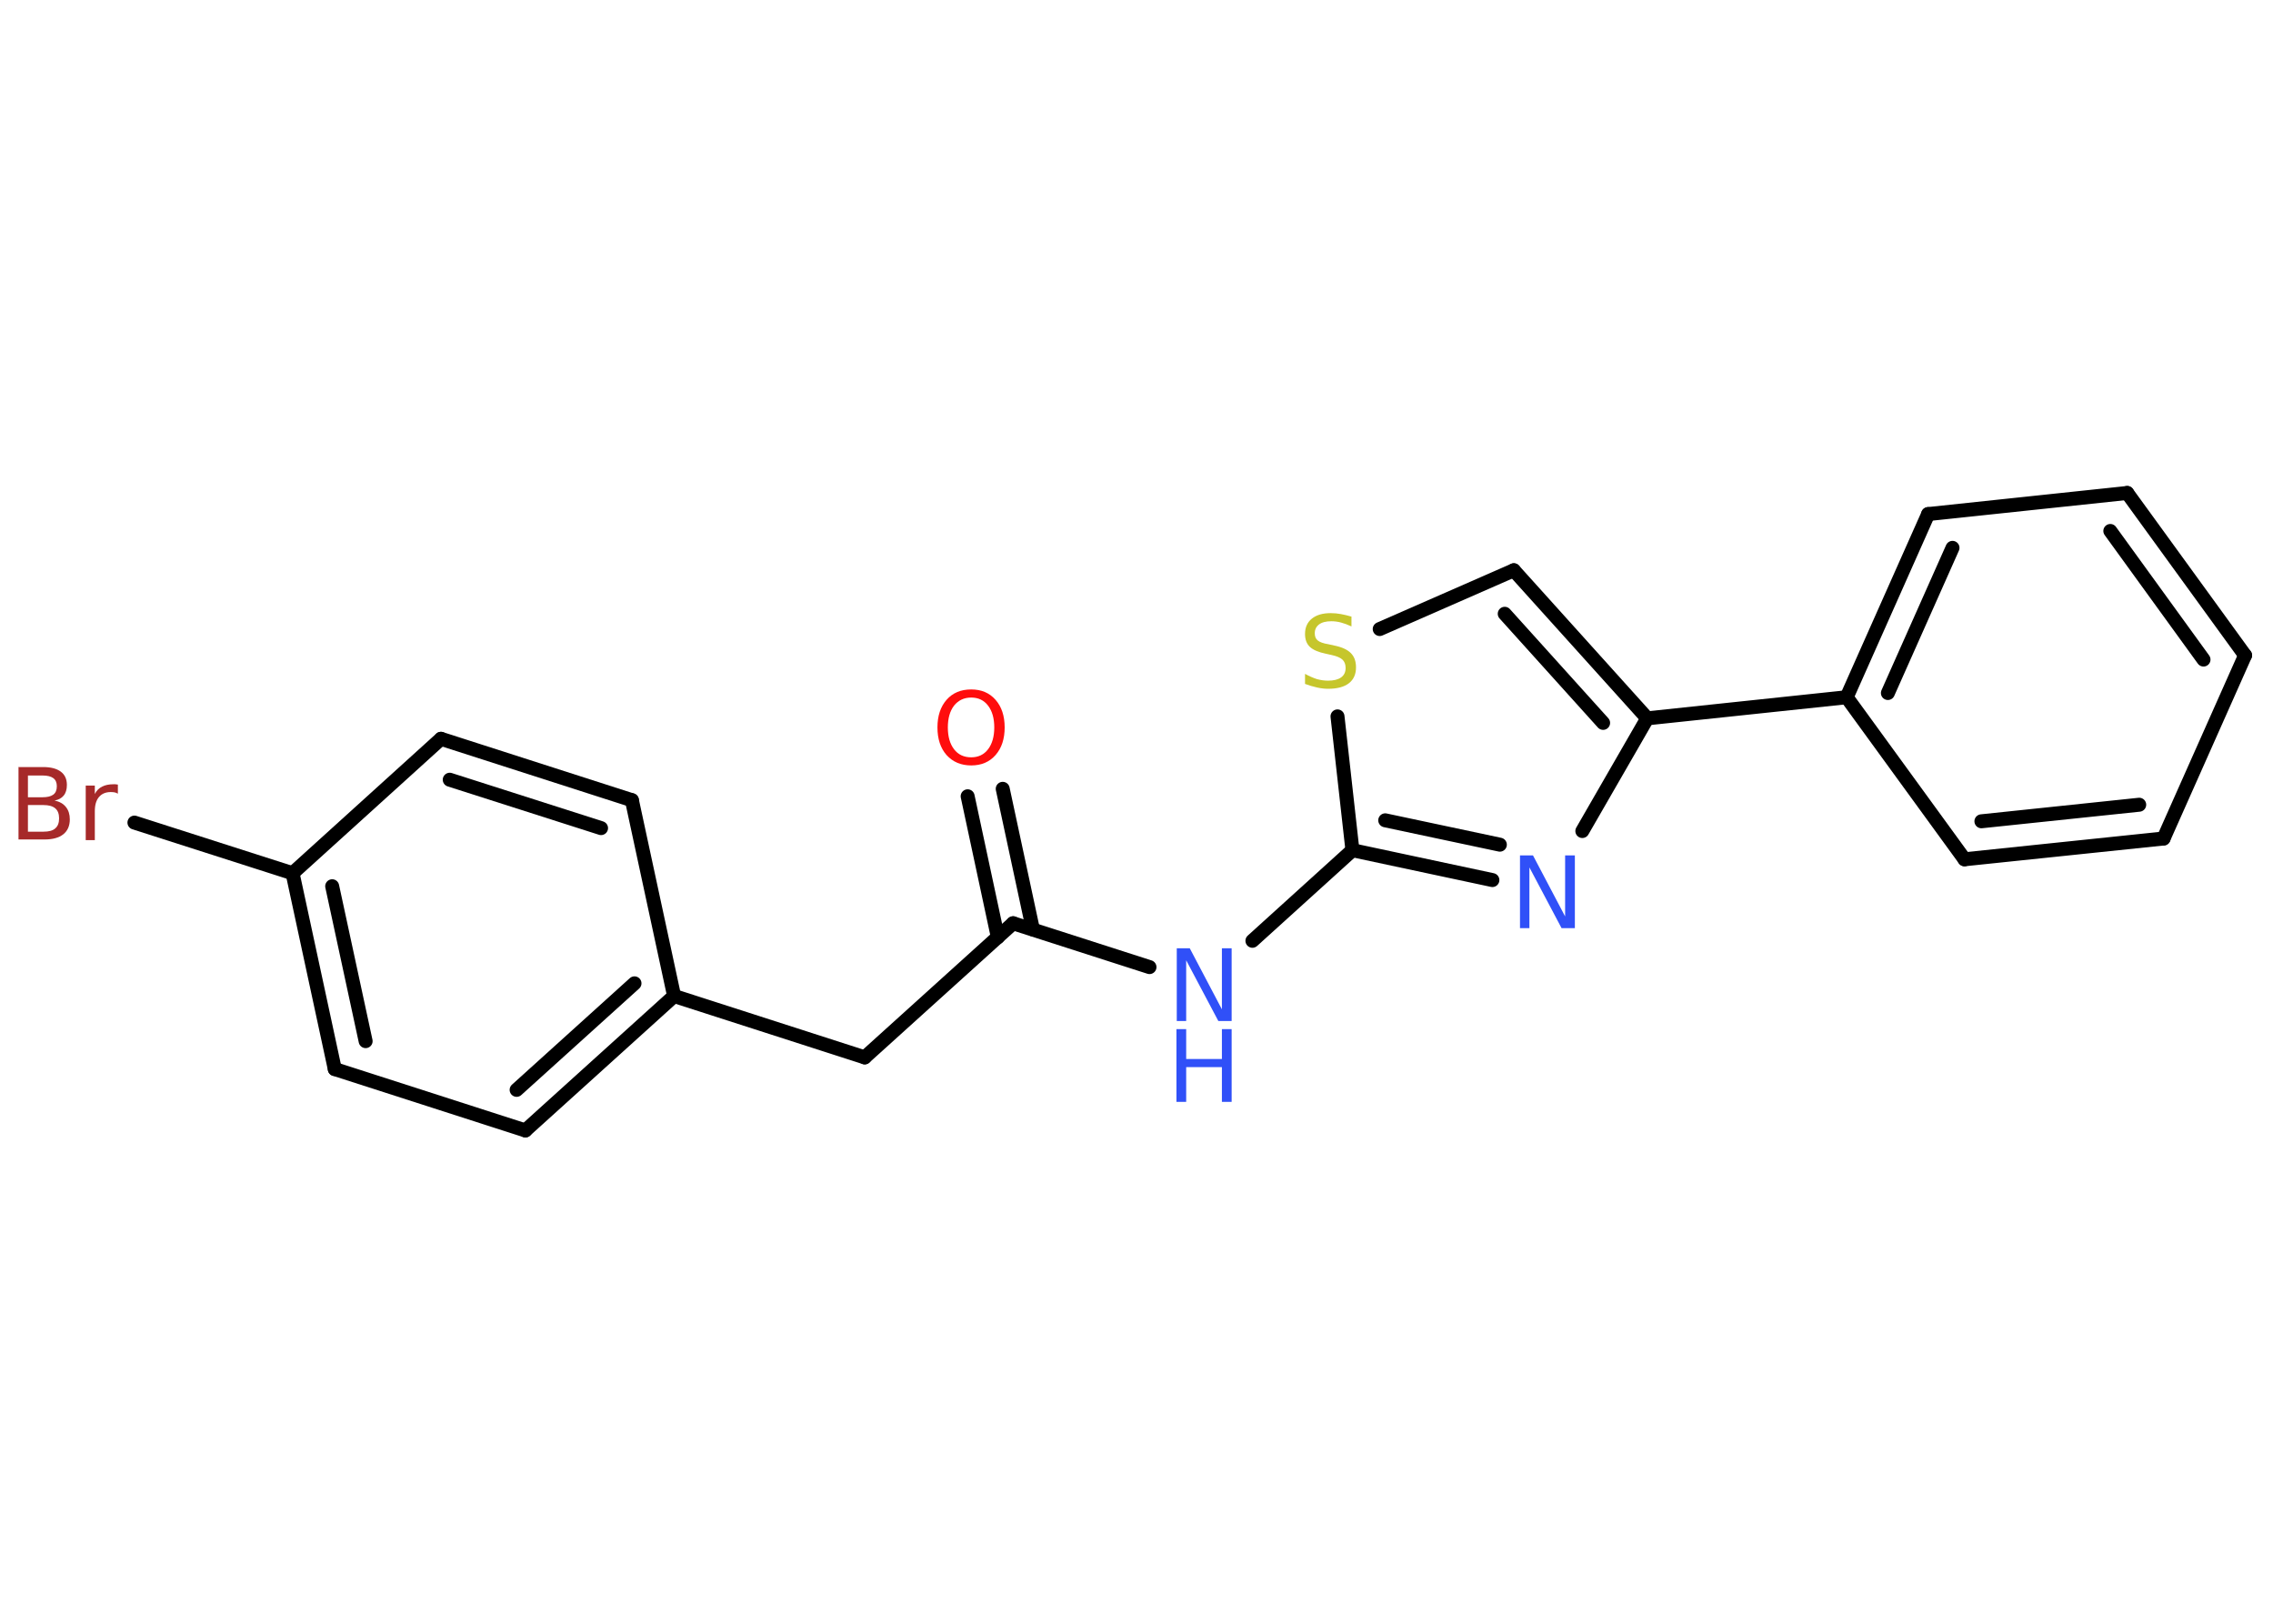 <?xml version='1.0' encoding='UTF-8'?>
<!DOCTYPE svg PUBLIC "-//W3C//DTD SVG 1.1//EN" "http://www.w3.org/Graphics/SVG/1.1/DTD/svg11.dtd">
<svg version='1.2' xmlns='http://www.w3.org/2000/svg' xmlns:xlink='http://www.w3.org/1999/xlink' width='70.0mm' height='50.0mm' viewBox='0 0 70.0 50.0'>
  <desc>Generated by the Chemistry Development Kit (http://github.com/cdk)</desc>
  <g stroke-linecap='round' stroke-linejoin='round' stroke='#000000' stroke-width='.43' fill='#3050F8'>
    <rect x='.0' y='.0' width='70.0' height='50.0' fill='#FFFFFF' stroke='none'/>
    <g id='mol1' class='mol'>
      <g id='mol1bnd1' class='bond'>
        <line x1='30.88' y1='24.29' x2='31.81' y2='28.62'/>
        <line x1='29.8' y1='24.52' x2='30.73' y2='28.86'/>
      </g>
      <line id='mol1bnd2' class='bond' x1='31.2' y1='28.43' x2='26.63' y2='32.56'/>
      <line id='mol1bnd3' class='bond' x1='26.63' y1='32.56' x2='20.76' y2='30.67'/>
      <g id='mol1bnd4' class='bond'>
        <line x1='16.18' y1='34.81' x2='20.76' y2='30.67'/>
        <line x1='15.91' y1='33.56' x2='19.54' y2='30.28'/>
      </g>
      <line id='mol1bnd5' class='bond' x1='16.18' y1='34.81' x2='10.31' y2='32.92'/>
      <g id='mol1bnd6' class='bond'>
        <line x1='9.01' y1='26.89' x2='10.31' y2='32.92'/>
        <line x1='10.23' y1='27.29' x2='11.26' y2='32.06'/>
      </g>
      <line id='mol1bnd7' class='bond' x1='9.01' y1='26.89' x2='4.14' y2='25.33'/>
      <line id='mol1bnd8' class='bond' x1='9.01' y1='26.89' x2='13.58' y2='22.75'/>
      <g id='mol1bnd9' class='bond'>
        <line x1='19.46' y1='24.64' x2='13.58' y2='22.75'/>
        <line x1='18.51' y1='25.5' x2='13.85' y2='24.01'/>
      </g>
      <line id='mol1bnd10' class='bond' x1='20.76' y1='30.67' x2='19.46' y2='24.64'/>
      <line id='mol1bnd11' class='bond' x1='31.2' y1='28.43' x2='35.4' y2='29.78'/>
      <line id='mol1bnd12' class='bond' x1='38.57' y1='28.97' x2='41.65' y2='26.18'/>
      <g id='mol1bnd13' class='bond'>
        <line x1='41.65' y1='26.18' x2='45.96' y2='27.1'/>
        <line x1='42.66' y1='25.26' x2='46.19' y2='26.01'/>
      </g>
      <line id='mol1bnd14' class='bond' x1='48.73' y1='25.59' x2='50.73' y2='22.12'/>
      <line id='mol1bnd15' class='bond' x1='50.73' y1='22.12' x2='56.87' y2='21.47'/>
      <g id='mol1bnd16' class='bond'>
        <line x1='59.38' y1='15.83' x2='56.87' y2='21.47'/>
        <line x1='60.13' y1='16.87' x2='58.14' y2='21.34'/>
      </g>
      <line id='mol1bnd17' class='bond' x1='59.38' y1='15.83' x2='65.51' y2='15.18'/>
      <g id='mol1bnd18' class='bond'>
        <line x1='69.14' y1='20.18' x2='65.51' y2='15.18'/>
        <line x1='67.86' y1='20.31' x2='64.99' y2='16.35'/>
      </g>
      <line id='mol1bnd19' class='bond' x1='69.14' y1='20.18' x2='66.63' y2='25.82'/>
      <g id='mol1bnd20' class='bond'>
        <line x1='60.5' y1='26.46' x2='66.63' y2='25.82'/>
        <line x1='61.02' y1='25.29' x2='65.88' y2='24.78'/>
      </g>
      <line id='mol1bnd21' class='bond' x1='56.87' y1='21.47' x2='60.5' y2='26.46'/>
      <g id='mol1bnd22' class='bond'>
        <line x1='50.73' y1='22.12' x2='46.62' y2='17.56'/>
        <line x1='49.37' y1='22.26' x2='46.34' y2='18.9'/>
      </g>
      <line id='mol1bnd23' class='bond' x1='46.62' y1='17.56' x2='42.49' y2='19.37'/>
      <line id='mol1bnd24' class='bond' x1='41.65' y1='26.18' x2='41.19' y2='22.06'/>
      <path id='mol1atm1' class='atom' d='M29.91 21.48q-.33 .0 -.53 .25q-.19 .25 -.19 .67q.0 .42 .19 .67q.19 .25 .53 .25q.33 .0 .52 -.25q.19 -.25 .19 -.67q.0 -.42 -.19 -.67q-.19 -.25 -.52 -.25zM29.91 21.23q.47 .0 .75 .32q.28 .32 .28 .85q.0 .53 -.28 .85q-.28 .32 -.75 .32q-.47 .0 -.76 -.32q-.28 -.32 -.28 -.85q.0 -.53 .28 -.85q.28 -.32 .76 -.32z' stroke='none' fill='#FF0D0D'/>
      <path id='mol1atm8' class='atom' d='M.86 24.79v.82h.48q.25 .0 .36 -.1q.12 -.1 .12 -.31q.0 -.21 -.12 -.31q-.12 -.1 -.36 -.1h-.48zM.86 23.87v.68h.45q.22 .0 .33 -.08q.11 -.08 .11 -.26q.0 -.17 -.11 -.25q-.11 -.08 -.33 -.08h-.45zM.56 23.62h.77q.35 .0 .54 .14q.19 .14 .19 .41q.0 .21 -.1 .33q-.1 .12 -.28 .15q.23 .05 .35 .2q.12 .15 .12 .38q.0 .3 -.2 .46q-.2 .16 -.58 .16h-.8v-2.24zM3.63 24.44q-.05 -.03 -.1 -.04q-.05 -.01 -.12 -.01q-.23 .0 -.36 .15q-.13 .15 -.13 .44v.89h-.28v-1.68h.28v.26q.08 -.16 .23 -.23q.14 -.07 .34 -.07q.03 .0 .06 .0q.03 .0 .08 .01v.28z' stroke='none' fill='#A62929'/>
      <g id='mol1atm11' class='atom'>
        <path d='M36.23 29.2h.41l.99 1.88v-1.88h.3v2.24h-.41l-.99 -1.87v1.87h-.29v-2.24z' stroke='none'/>
        <path d='M36.23 31.69h.3v.92h1.1v-.92h.3v2.24h-.3v-1.07h-1.1v1.07h-.3v-2.24z' stroke='none'/>
      </g>
      <path id='mol1atm13' class='atom' d='M46.8 26.34h.41l.99 1.88v-1.88h.3v2.24h-.41l-.99 -1.87v1.87h-.29v-2.24z' stroke='none'/>
      <path id='mol1atm22' class='atom' d='M41.62 18.99v.3q-.17 -.08 -.32 -.12q-.15 -.04 -.3 -.04q-.25 .0 -.38 .1q-.13 .1 -.13 .27q.0 .15 .09 .22q.09 .08 .34 .12l.18 .04q.34 .07 .5 .23q.16 .16 .16 .44q.0 .32 -.22 .49q-.22 .17 -.64 .17q-.16 .0 -.34 -.04q-.18 -.04 -.37 -.11v-.31q.18 .1 .36 .16q.18 .05 .35 .05q.26 .0 .4 -.1q.14 -.1 .14 -.29q.0 -.17 -.1 -.26q-.1 -.09 -.33 -.14l-.18 -.04q-.34 -.07 -.49 -.21q-.15 -.14 -.15 -.4q.0 -.3 .21 -.47q.21 -.17 .58 -.17q.16 .0 .32 .03q.16 .03 .33 .08z' stroke='none' fill='#C6C62C'/>
    </g>
  </g>
</svg>
